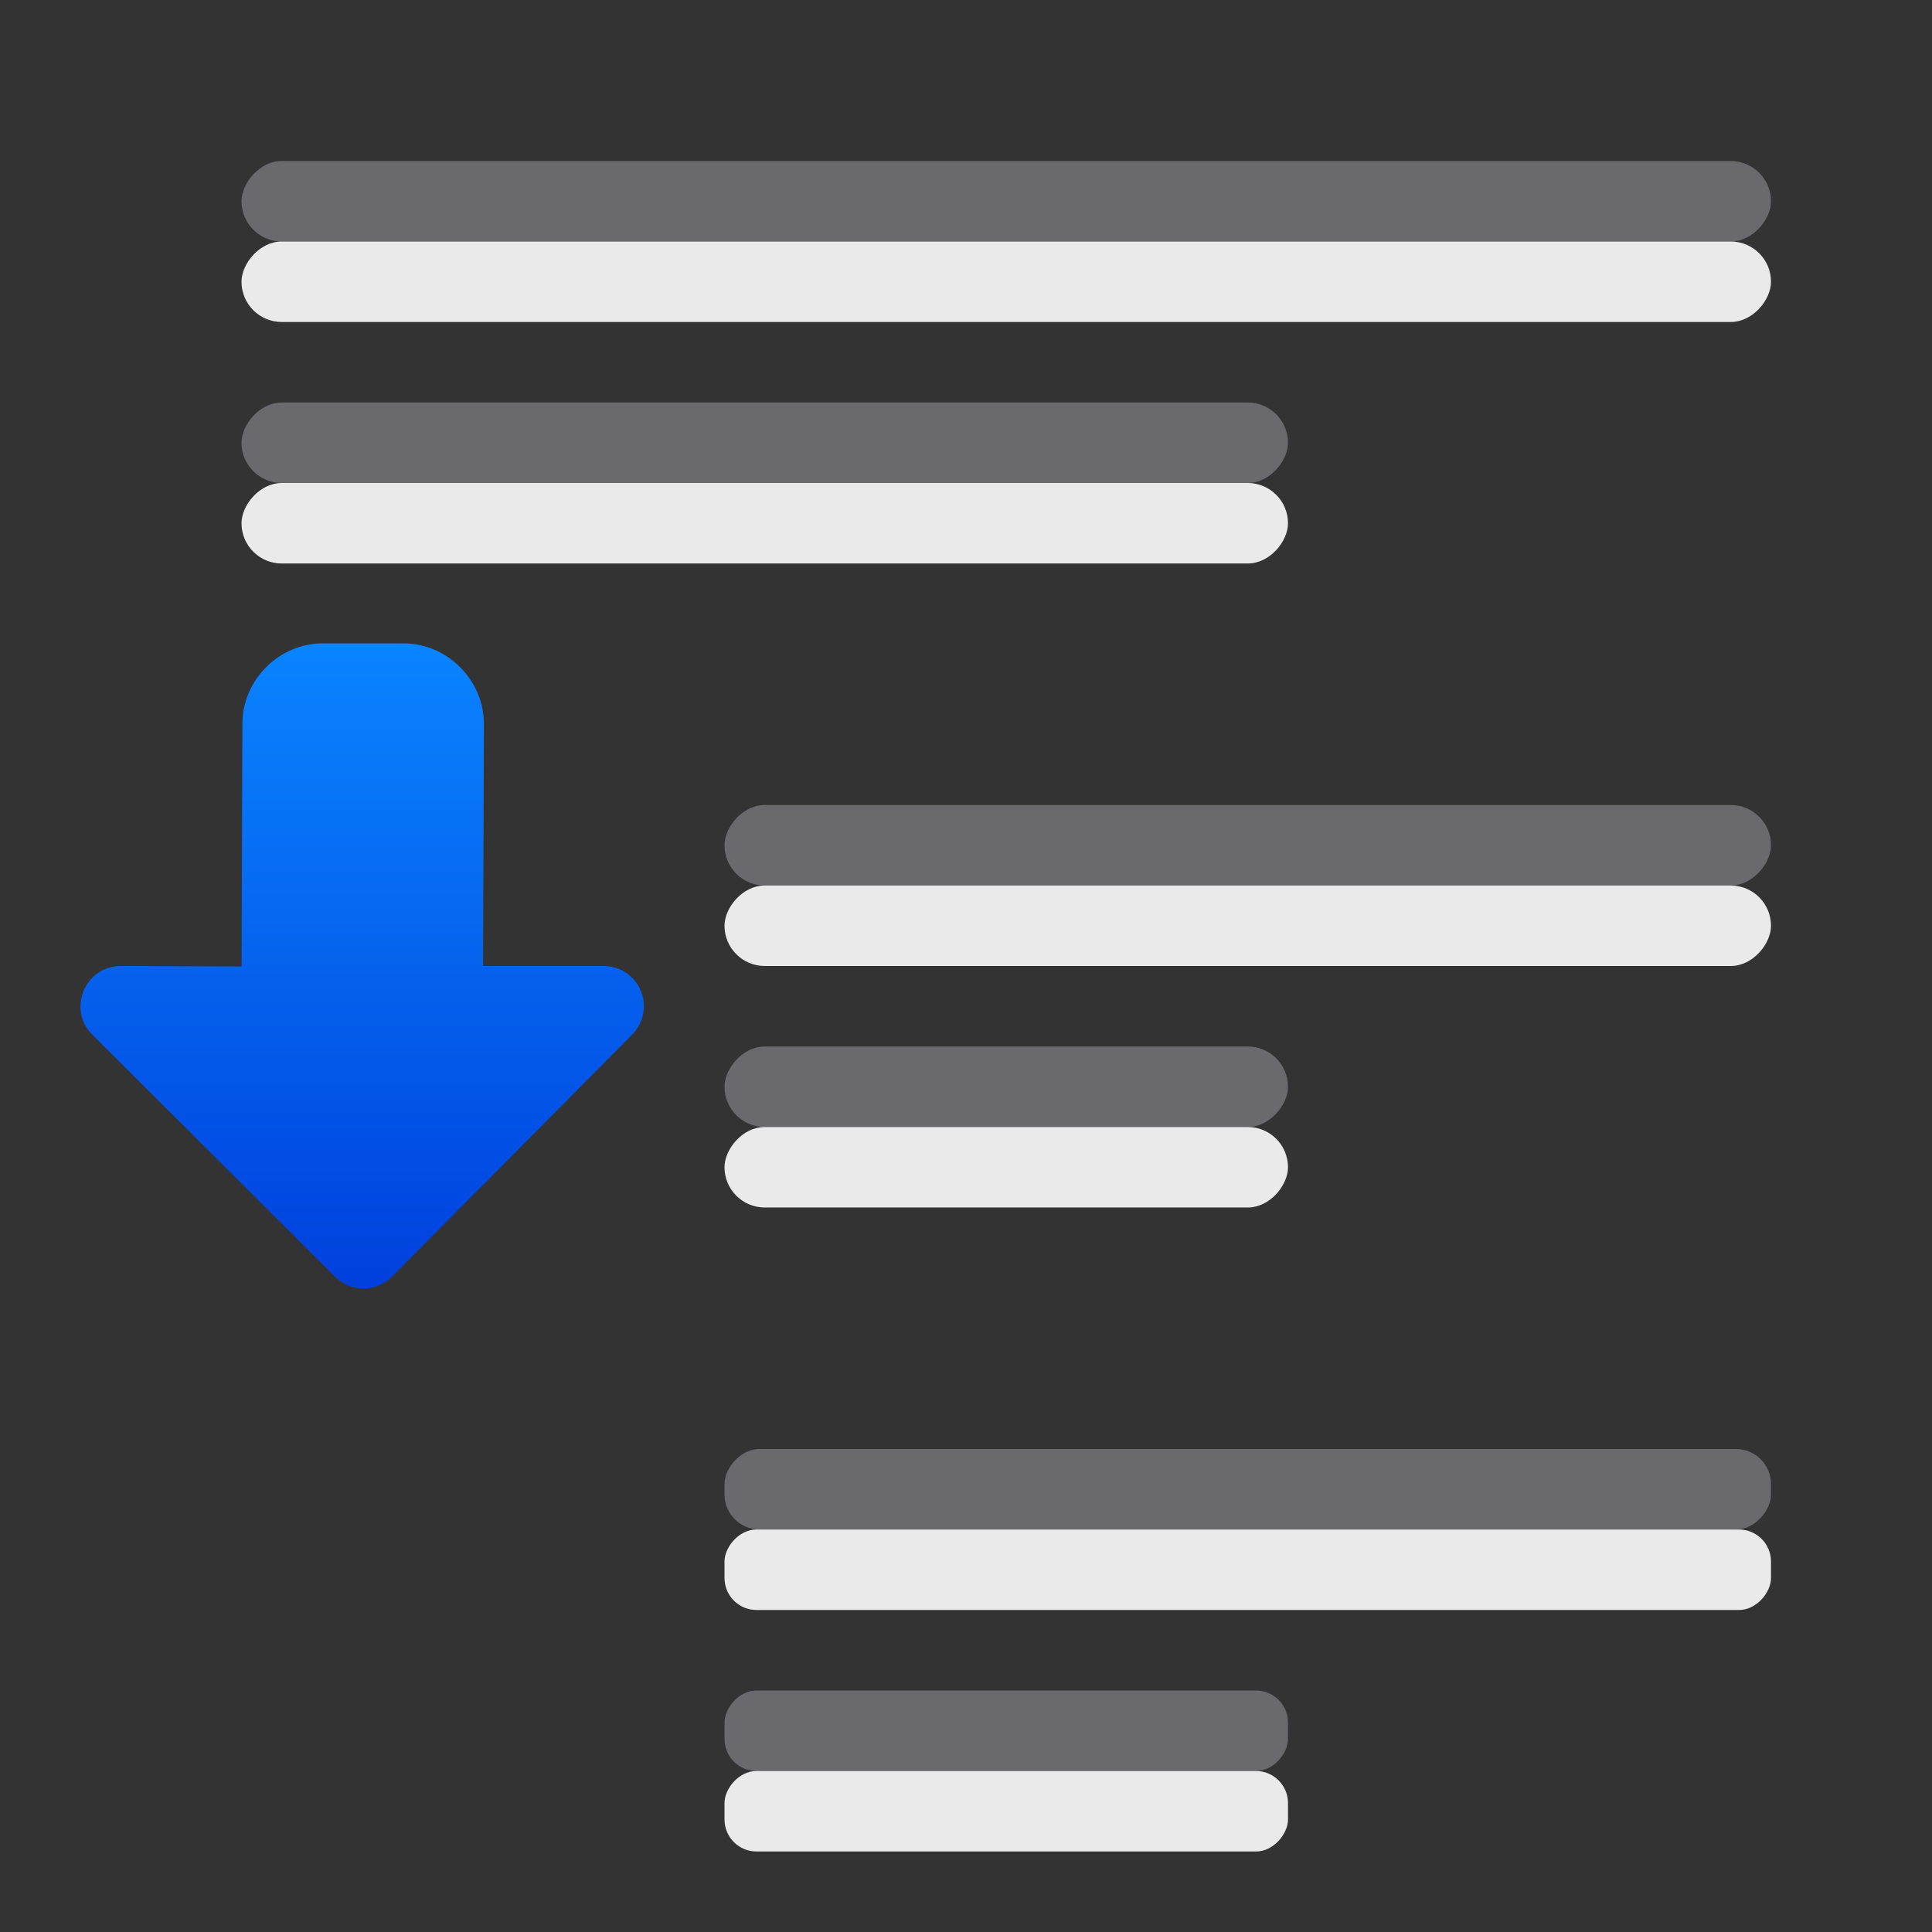 <svg viewBox="0 0 24 24" xmlns="http://www.w3.org/2000/svg" xmlns:xlink="http://www.w3.org/1999/xlink"><rect x="0" y="0" width="24" height="24" fill="#333333" stroke="none"/><linearGradient id="a" gradientTransform="matrix(0 -1 -1 0 13.002 30)" gradientUnits="userSpaceOnUse" x1="14" x2="22" y1="8.002" y2="8.002"><stop offset="0" stop-color="#0040dd"/><stop offset="1" stop-color="#0a84ff"/></linearGradient><path d="m7.998 12.516c-.004.127-.056.248-.146.338l-2.983 3.006c-.195.195-.512.195-.707 0l-3.015-3.006c-.315-.315-.092-.854.354-.854l1.5.006v-.008l.01-3.006c0-.545.455-1 1-1h1c.545 0 1.0.455 1 1l-.01 3.006v.002h1.5c.282.001.507.234.498.516z" fill="url(#a)"/><g fill="#69696e" transform="scale(-1 1)"><rect height="1" ry=".5" width="19" x="-22" y="2"/><rect height="1" ry=".5" width="13" x="-22" y="10"/><rect height="1" ry=".436" width="13" x="-22" y="18"/><rect height="1" ry=".398" width="7" x="-16" y="21"/><rect height="1" ry=".5" width="7" x="-16" y="13"/><rect height="1" ry=".5" width="13" x="-16" y="5"/></g><g fill="#ebebeb" fill-opacity=".992" transform="matrix(-1 0 0 1 0 1)"><rect height="1" ry=".5" width="19" x="-22" y="2"/><rect height="1" ry=".5" width="13" x="-22" y="10"/><rect height="1" ry=".398" width="13" x="-22" y="18"/><rect height="1" ry=".398" width="7" x="-16" y="21"/><rect height="1" ry=".5" width="7" x="-16" y="13"/><rect height="1" ry=".5" width="13" x="-16" y="5"/></g></svg>